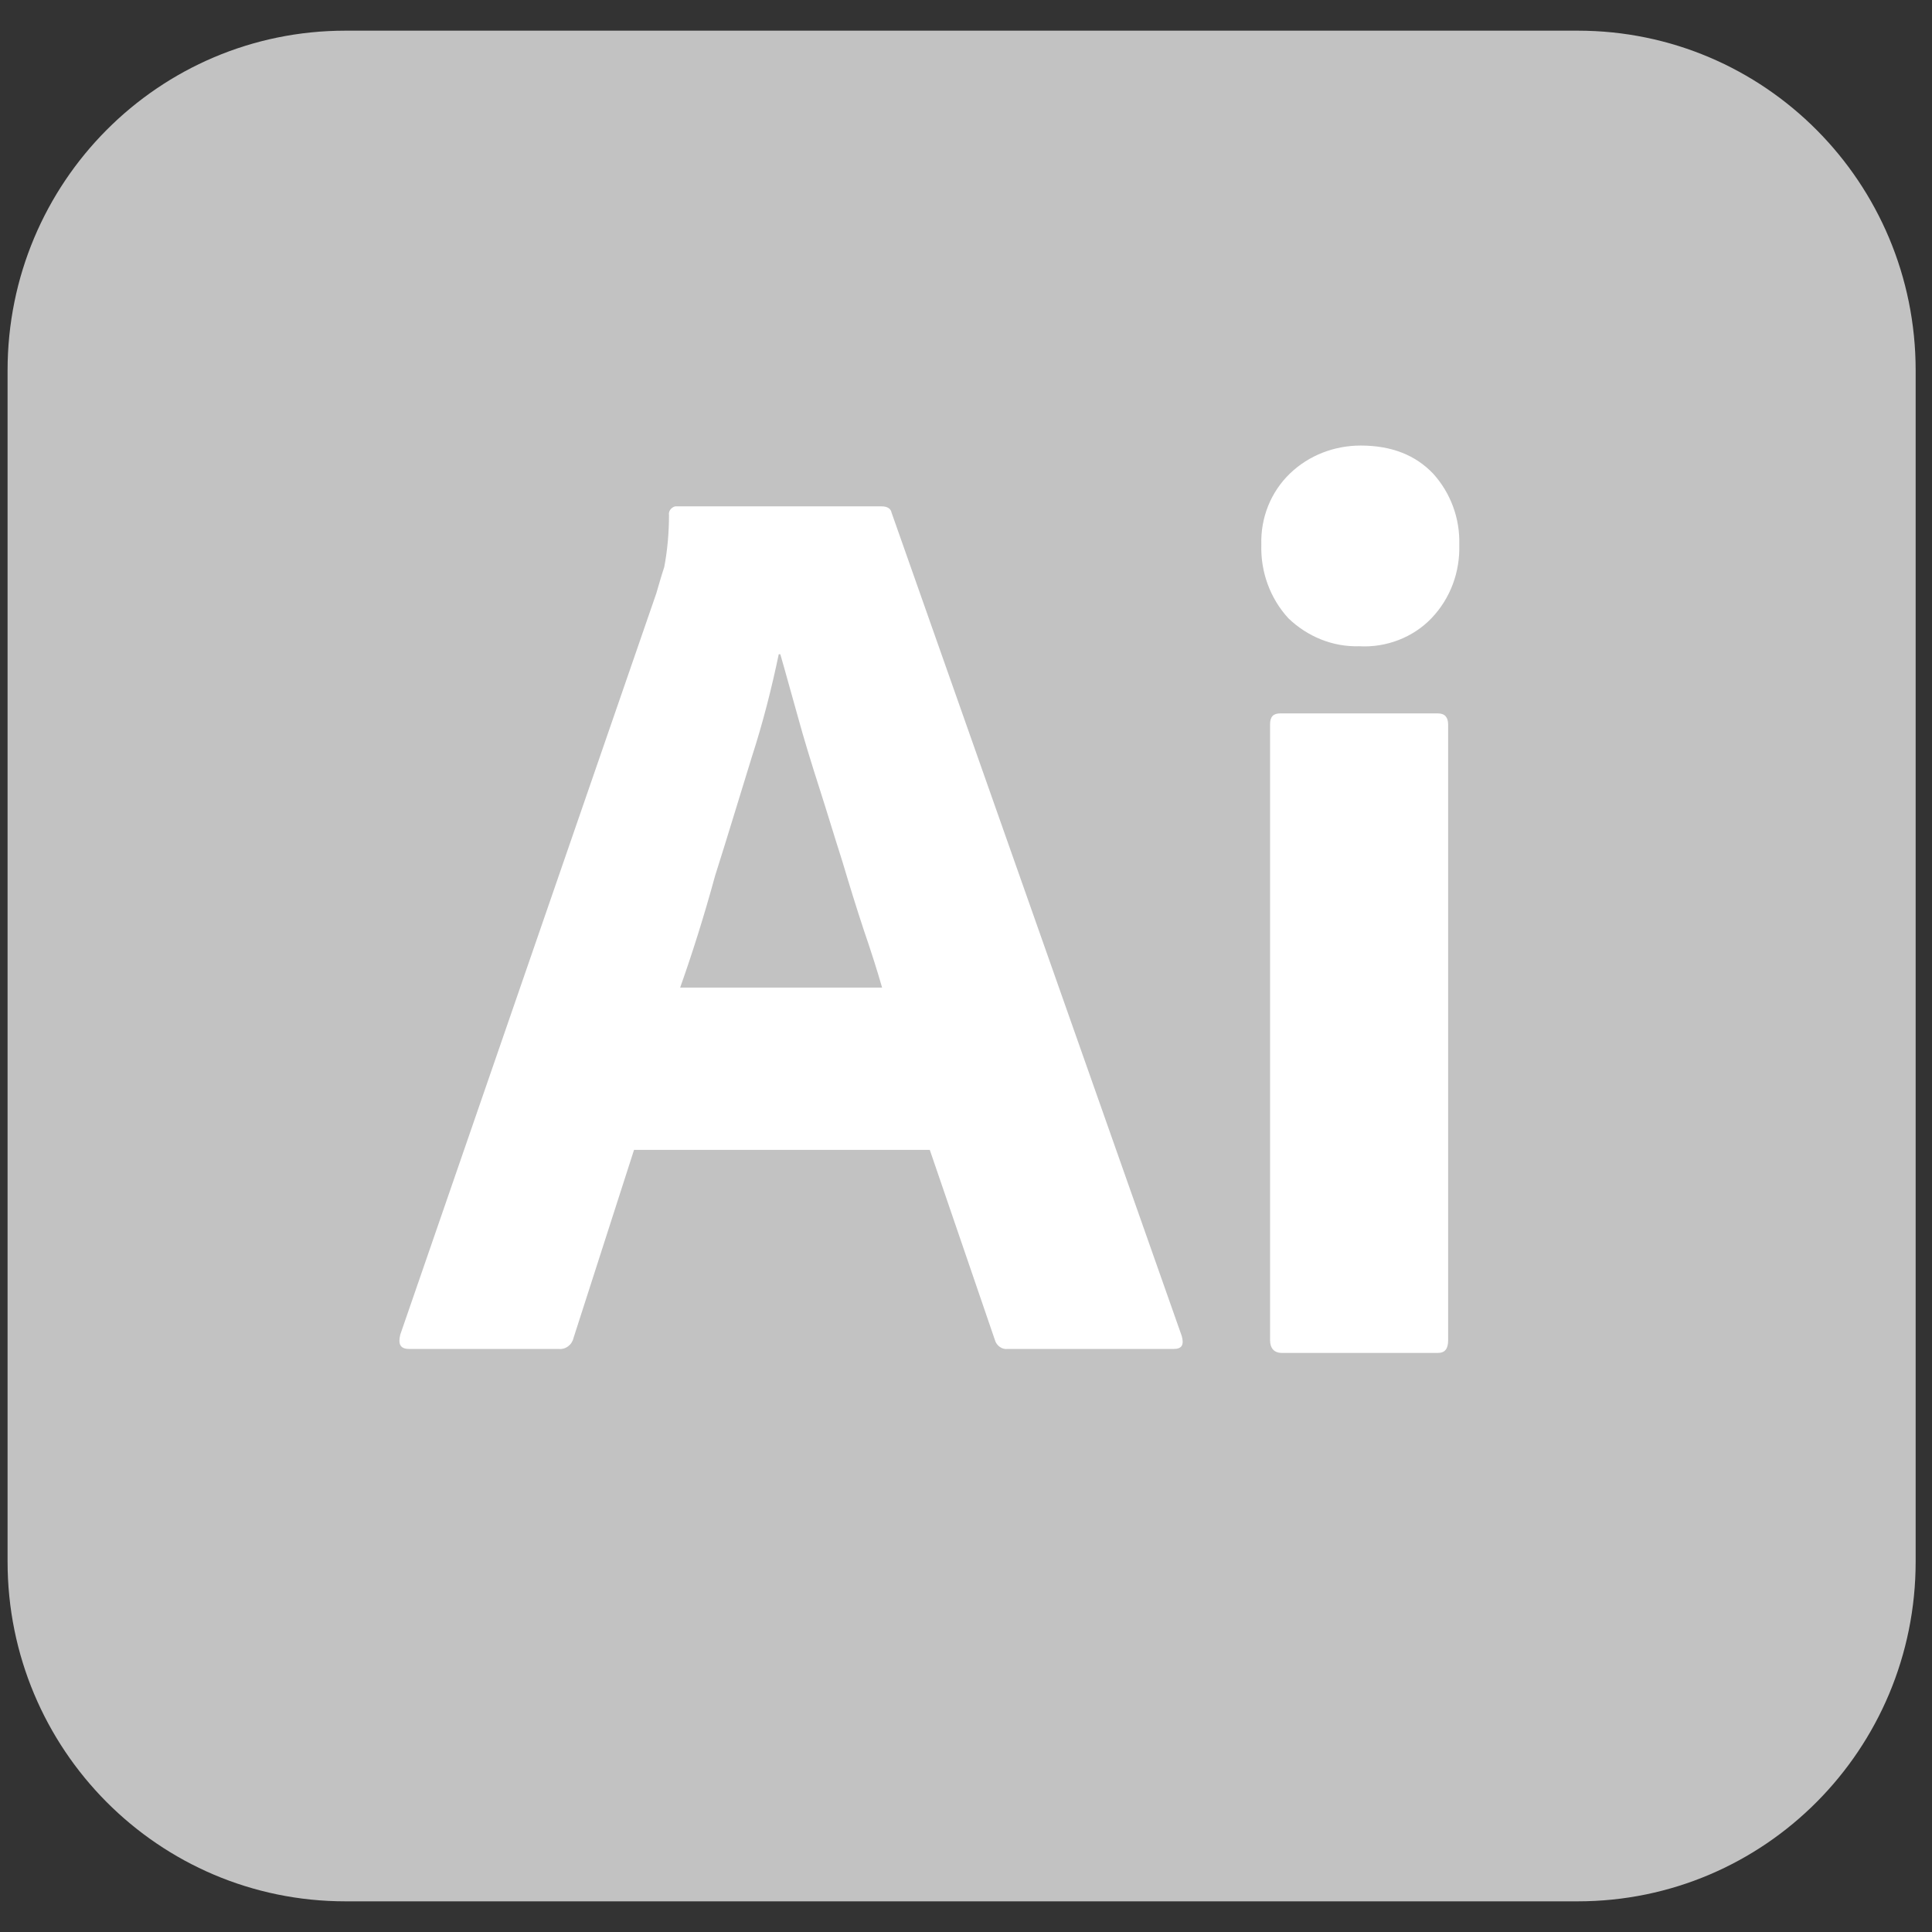 <svg width="63" height="63" viewBox="0 0 63 63" fill="none" xmlns="http://www.w3.org/2000/svg">
<rect x="0" y="0" width="63" height="63" fill="#333333" stroke="none"/>
<rect x="13" y="14" width="35" height="31" fill="white"/>
<path d="M51.449 1C57.541 1 62.467 5.953 62.467 12.079V50.921C62.467 57.047 57.541 62 51.449 62H11.266C5.173 62 0.247 57.047 0.247 50.921V12.079C0.247 5.953 5.173 1 11.266 1H51.449ZM41.752 23.263C41.519 23.263 41.415 23.367 41.415 23.628V43.7C41.415 43.961 41.544 44.117 41.804 44.117H46.885C47.118 44.117 47.222 43.987 47.222 43.7V23.628C47.222 23.393 47.118 23.263 46.885 23.263H41.752ZM22.023 16.511C21.893 16.537 21.79 16.668 21.815 16.798C21.815 17.371 21.764 17.945 21.66 18.492C21.556 18.805 21.478 19.092 21.4 19.352L13.053 43.518C12.975 43.83 13.053 43.987 13.338 43.987H18.212C18.445 44.013 18.652 43.857 18.704 43.622L20.675 37.496H30.319L32.444 43.7C32.496 43.883 32.678 44.013 32.859 43.987H38.277C38.536 43.987 38.615 43.857 38.537 43.57L29.074 16.72C29.048 16.589 28.945 16.511 28.737 16.511H22.023ZM25.445 21.334C25.627 21.959 25.808 22.637 26.016 23.367C26.223 24.123 26.456 24.879 26.715 25.686C26.974 26.494 27.208 27.277 27.467 28.085C27.7 28.867 27.934 29.623 28.167 30.327C28.4 31.005 28.608 31.657 28.764 32.204H22.179C22.568 31.109 22.956 29.884 23.319 28.555C23.734 27.251 24.123 25.948 24.512 24.696C24.875 23.576 25.16 22.455 25.394 21.334H25.445ZM44.37 14.529C43.515 14.529 42.685 14.843 42.062 15.442C41.441 16.042 41.104 16.877 41.13 17.763C41.104 18.649 41.415 19.509 42.011 20.16C42.633 20.76 43.463 21.099 44.318 21.073C45.2 21.125 46.081 20.786 46.678 20.16C47.3 19.509 47.611 18.649 47.585 17.763C47.611 16.902 47.3 16.068 46.73 15.442C46.159 14.843 45.381 14.529 44.37 14.529Z" fill="#C2C2C2"/>
</svg>
